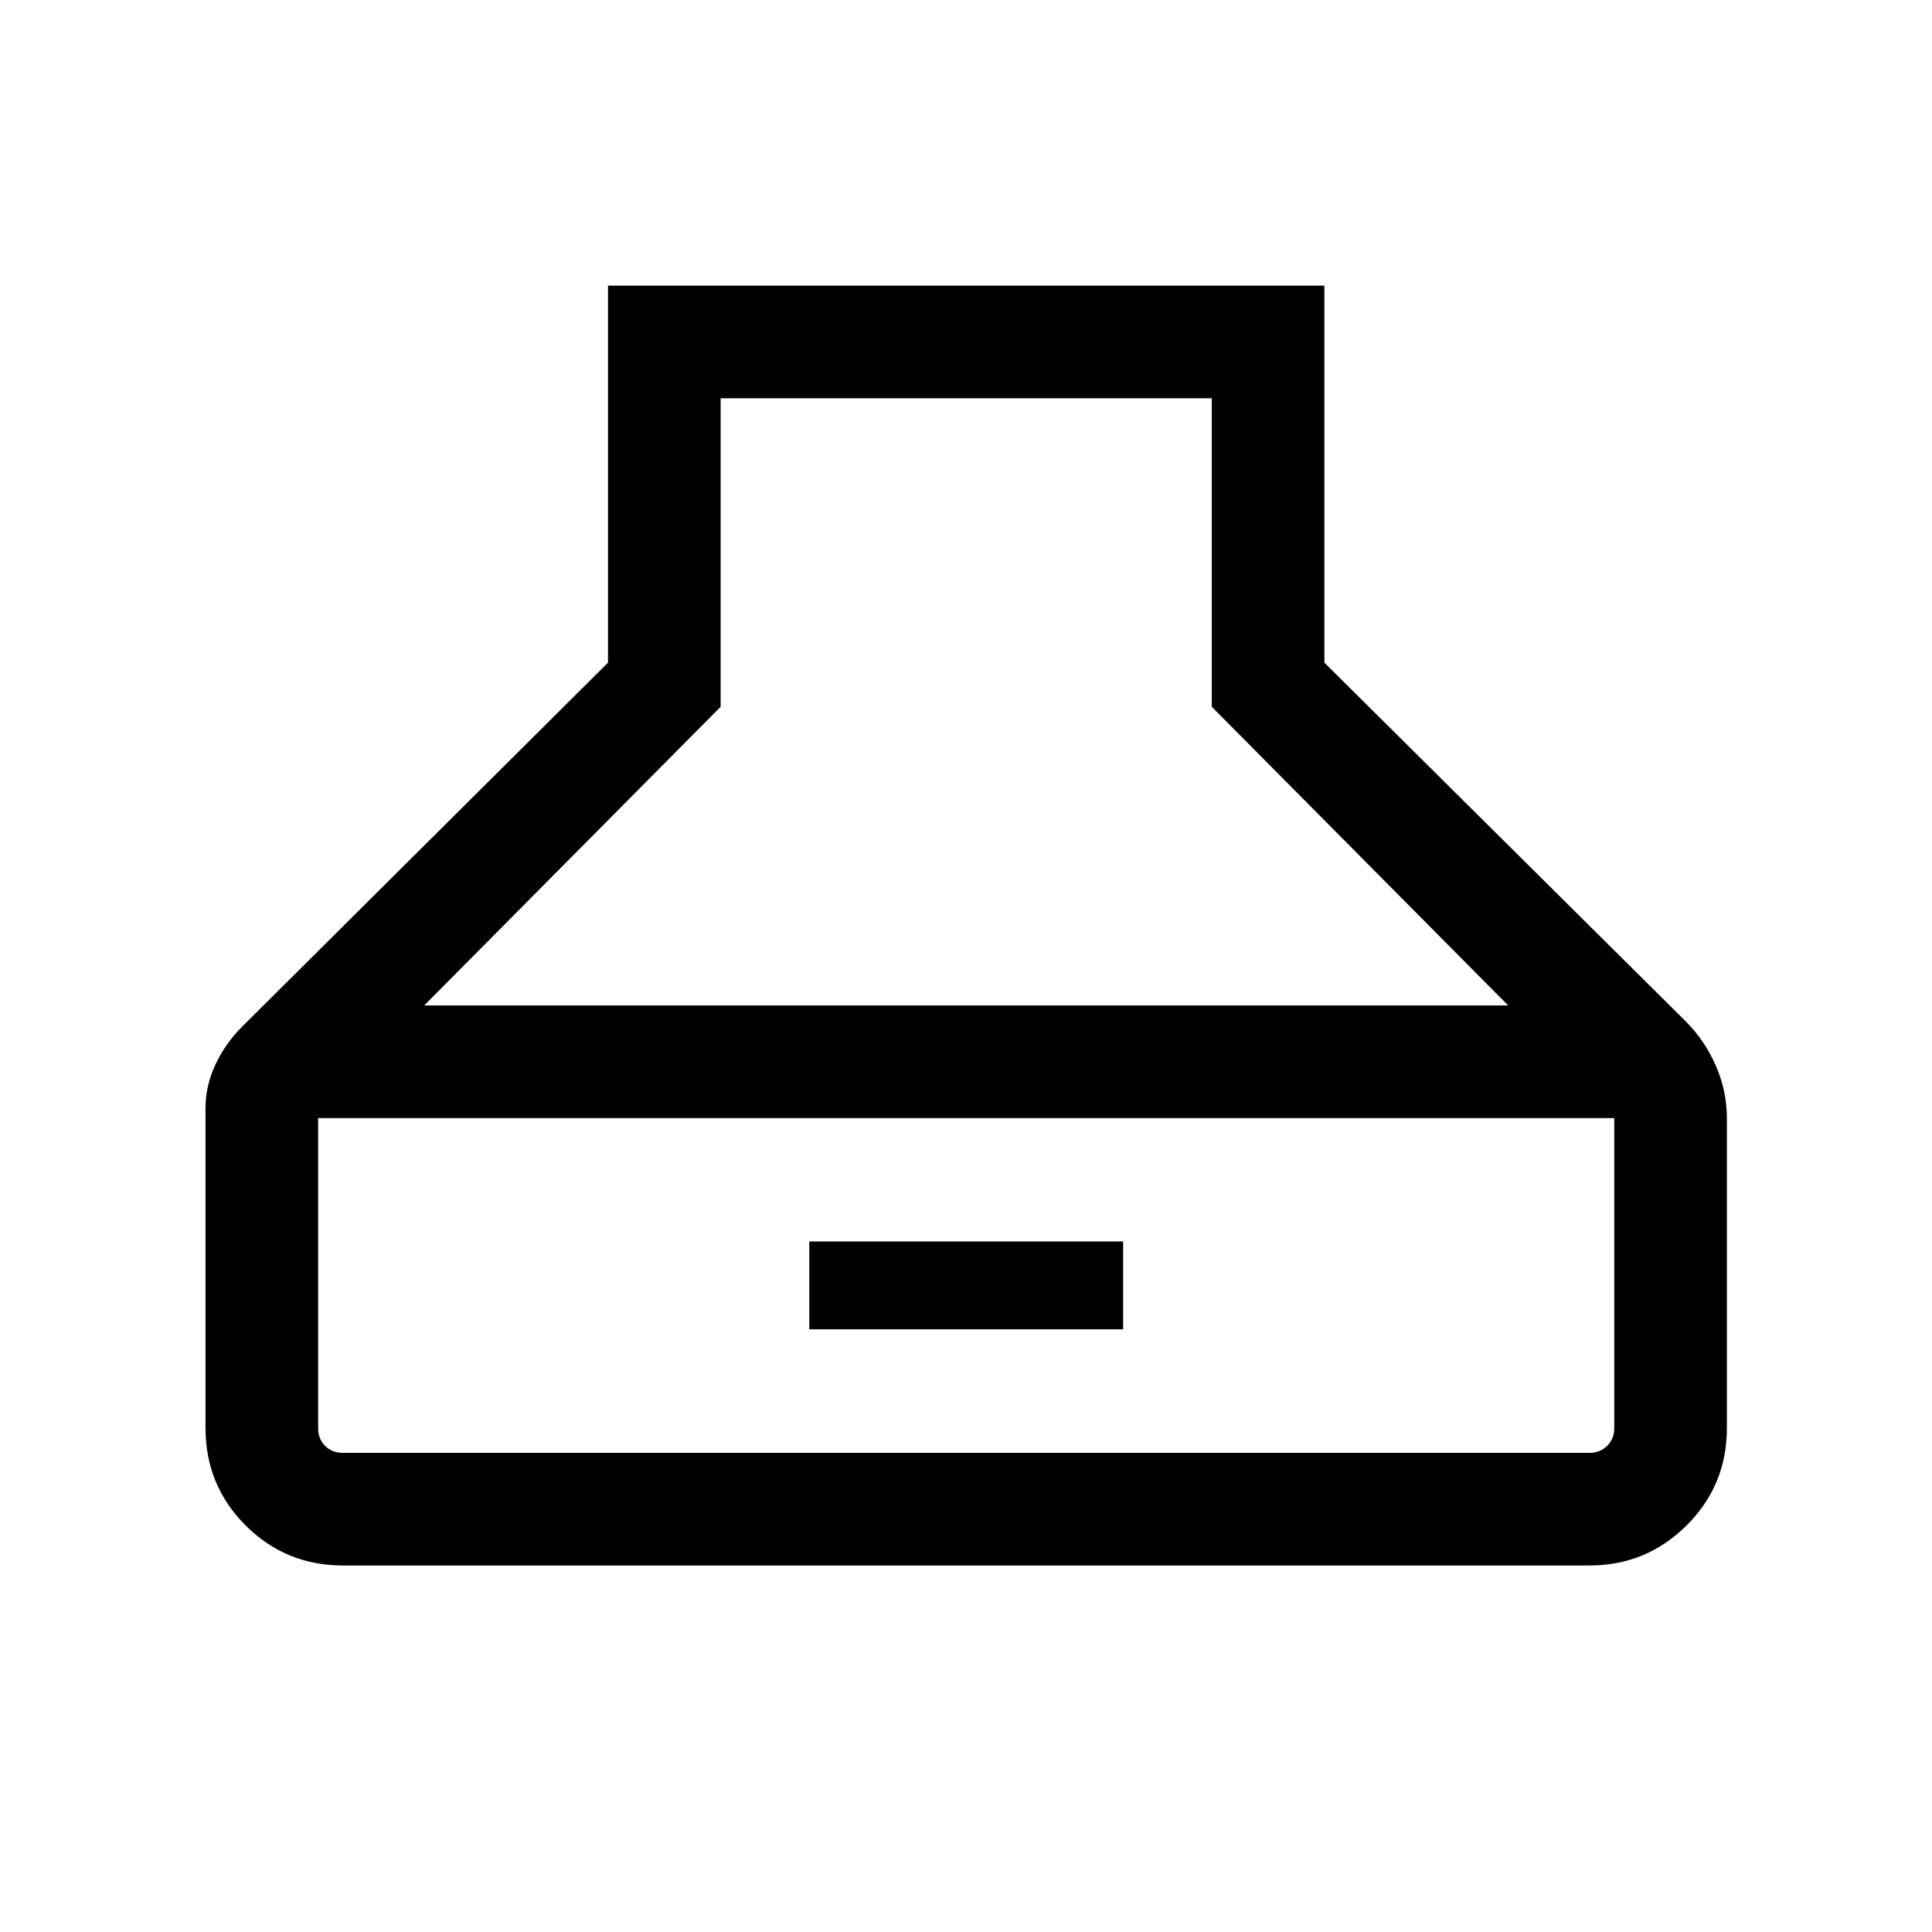 <svg xmlns="http://www.w3.org/2000/svg" height="24" viewBox="0 -960 960 960" width="24"><path d="M170.39-182.12q-28.44 0-48.36-19.91-19.91-19.92-19.91-48.36v-158.92q0-11.06 4.8-21.45 4.81-10.39 12.96-18.67l182.24-181.3v-187.35h355.96v187.35l179.73 178.42q9.36 9.45 14.81 21.93 5.46 12.47 5.46 26.27v153.72q0 28.44-20.02 48.36-20.01 19.91-48.25 19.91H170.39Zm40.38-278.26h538.65l-147.3-148.43v-153.31H358.08v153.31L210.77-460.38Zm-40.38 222.3h619.42q5.19 0 8.75-3.46 3.56-3.46 3.56-8.85v-154.03H158.08v154.03q0 5.39 3.46 8.85t8.85 3.46Zm231.73-61.38v-43.65h155.96v43.65H402.12Z"/></svg>